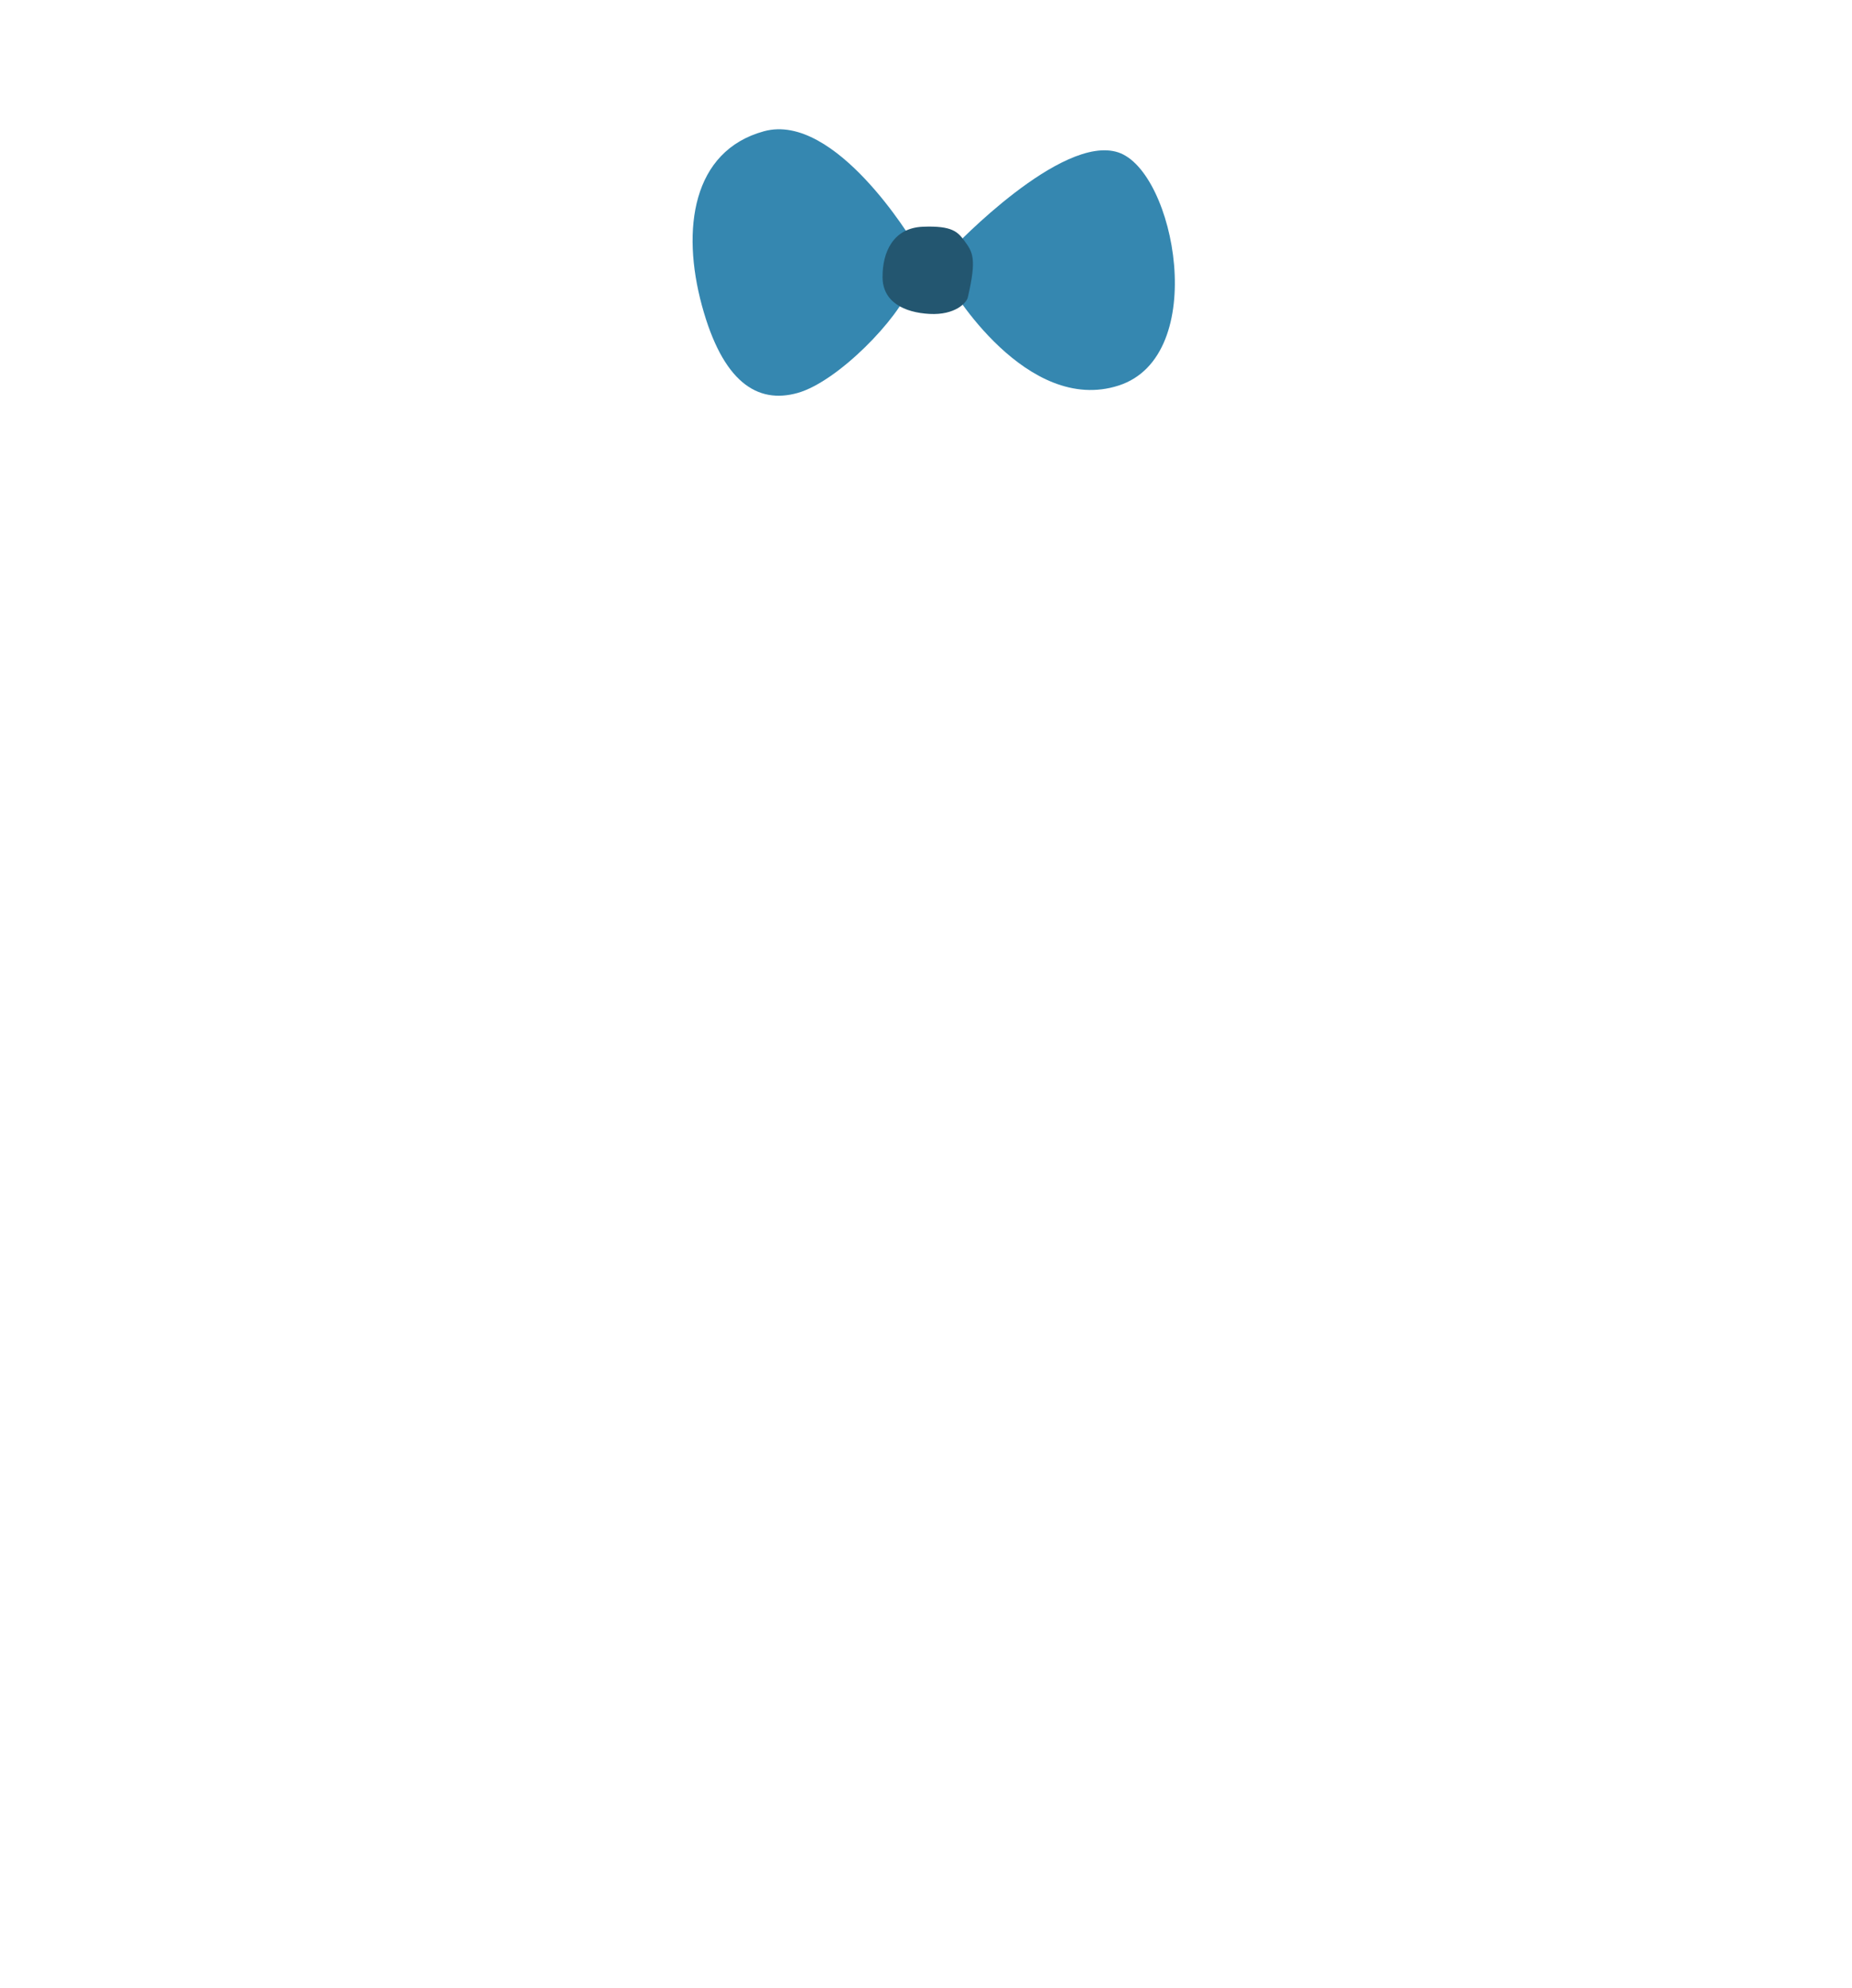 <?xml version="1.0" encoding="utf-8"?>
<!-- Generator: Adobe Illustrator 25.3.1, SVG Export Plug-In . SVG Version: 6.00 Build 0)  -->
<svg version="1.1" id="Capa_1" xmlns="http://www.w3.org/2000/svg" xmlns:xlink="http://www.w3.org/1999/xlink" x="0px" y="0px"
	 viewBox="0 0 1500 1610" style="enable-background:new 0 0 1500 1610;" xml:space="preserve">
<style type="text/css">
	.st0{fill:#3587B0;}
	.st1{fill:#235670;}
	.st2{fill:none;}
</style>
<g>
	<g id="Capa_2_1_">
		<g id="bow_SELECT_POSITION">
			<g id="blue">
				<g id="_03-bow-center-blue">
					<g id="bow-right-blue">
						<path class="st0" d="M772.3,200.4c0,0,87.4-92.2,133.4-77s74.5,164.9,0.3,188.8s-136.5-78.8-138.7-85S764,202.4,772.3,200.4z"
							/>
						<path class="st0" d="M739.7,196.2c0,0-63-105.8-121-89.9s-67,79.3-50.2,141.1s44.7,80,77.5,70.8s82.2-60.7,91-85.7
							C742.2,217.6,739.7,196.2,739.7,196.2z"/>
						<path class="st1" d="M781.1,195c-5.3-7.1-9.7-12.4-33.7-11.4s-32.7,20.6-32.6,40.8s17.6,28.7,38.1,29.8s30-8.9,31-13.5
							C791.2,209.3,787.9,204.2,781.1,195z"/>
					</g>
				</g>
				<rect class="st2" width="1500" height="1610"/>
			</g>
		</g>
	</g>
</g>
</svg>
